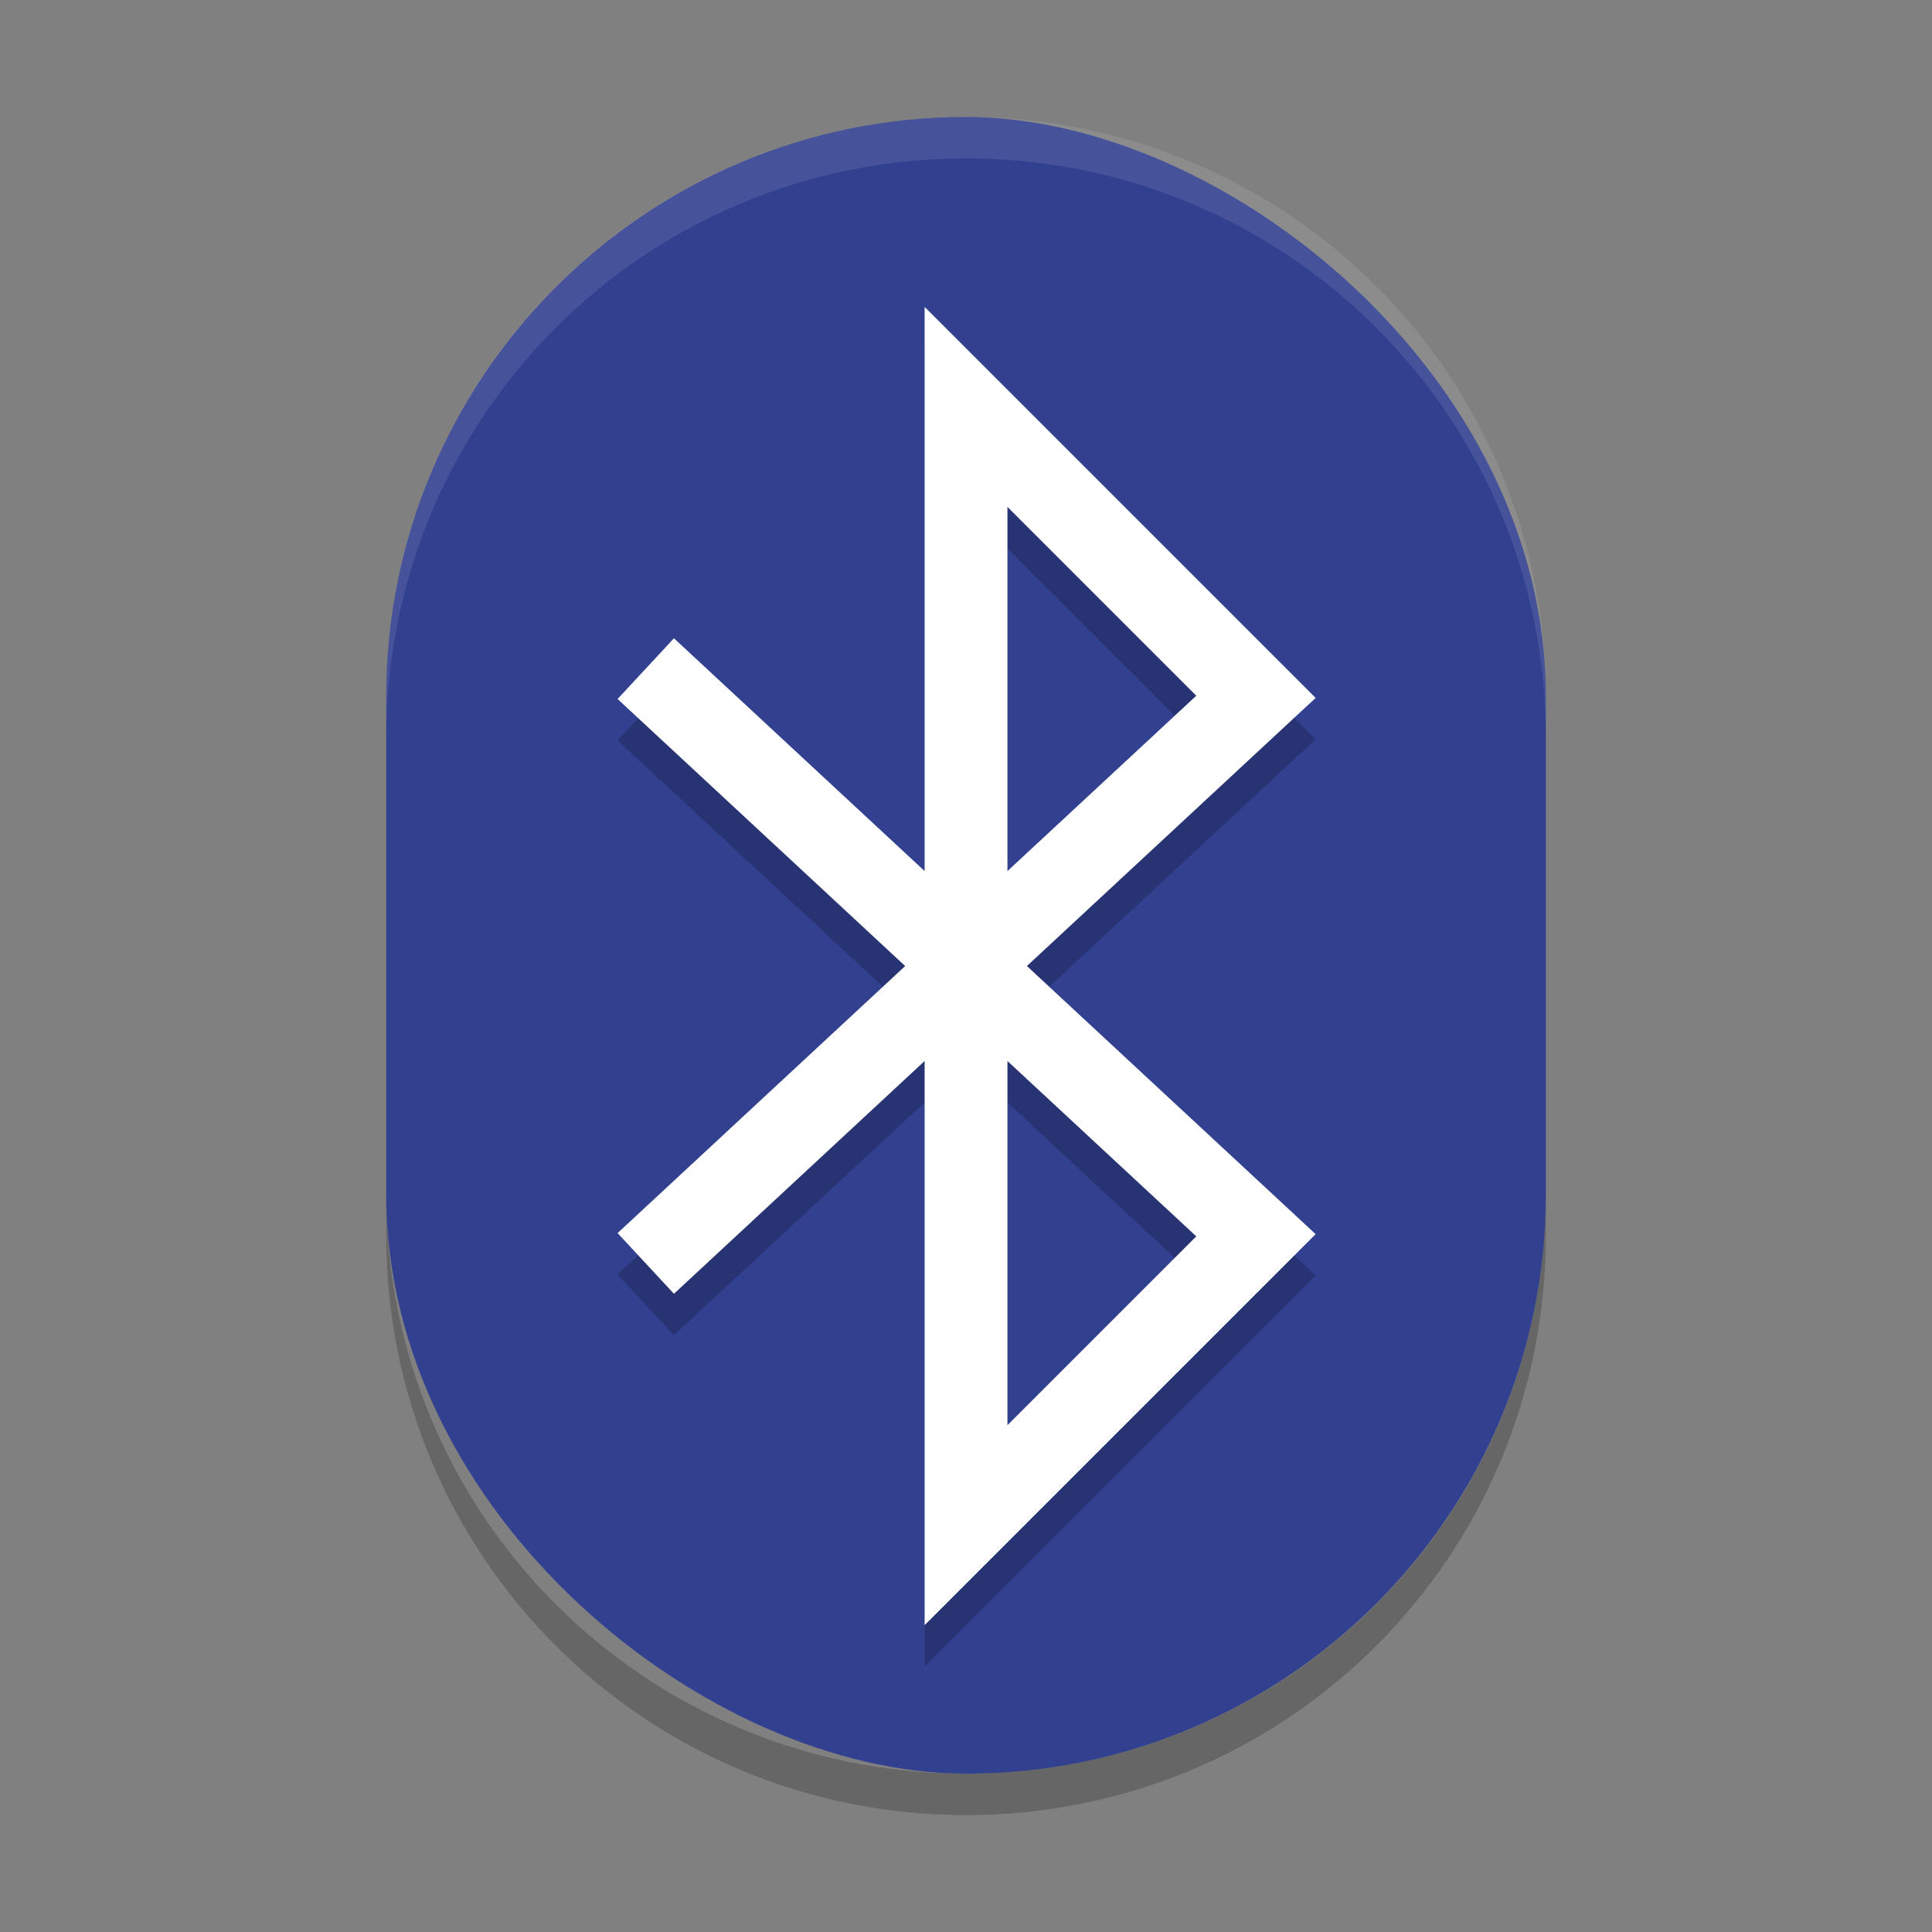 <?xml version="1.0" encoding="UTF-8" standalone="no"?>
<svg
   xmlns:dc="http://purl.org/dc/elements/1.1/"
   xmlns:cc="http://creativecommons.org/ns#"
   xmlns:rdf="http://www.w3.org/1999/02/22-rdf-syntax-ns#"
   xmlns:svg="http://www.w3.org/2000/svg"
   xmlns="http://www.w3.org/2000/svg"
   xmlns:sodipodi="http://sodipodi.sourceforge.net/DTD/sodipodi-0.dtd"
   xmlns:inkscape="http://www.inkscape.org/namespaces/inkscape"
   width="384pt"
   height="384pt"
   version="1.1"
   viewBox="0 0 384 384"
   id="svg52"
   sodipodi:docname="bluetooth.svg"
   inkscape:version="0.92.2 2405546, 2018-03-11">
  <rect x="0" y="0" width="384" height="384" fill="#808080" stroke="none"/>
  <sodipodi:namedview
     pagecolor="#ffffff"
     bordercolor="#666666"
     borderopacity="1"
     objecttolerance="10"
     gridtolerance="10"
     guidetolerance="10"
     inkscape:pageopacity="0"
     inkscape:pageshadow="2"
     inkscape:window-width="1366"
     inkscape:window-height="695"
     id="namedview54"
     showgrid="false"
     inkscape:zoom="0.4609375"
     inkscape:cx="822.93711"
     inkscape:cy="374.83974"
     inkscape:window-x="0"
     inkscape:window-y="0"
     inkscape:window-maximized="1"
     inkscape:current-layer="svg52" />
  <defs
     id="defs38">
    <filter
       id="alpha"
       width="100%"
       height="100%"
       x="0%"
       y="0%"
       filterUnits="objectBoundingBox">
      <feColorMatrix
         in="SourceGraphic"
         type="matrix"
         values="0 0 0 0 1 0 0 0 0 1 0 0 0 0 1 0 0 0 1 0"
         id="feColorMatrix2" />
    </filter>
    <mask
       id="mask0">
      <g
         filter="url(#alpha)"
         id="g7">
        <rect
           width="384"
           height="384"
           x="0"
           y="0"
           style="fill:rgb(0%,0%,0%);fill-opacity:0.302"
           id="rect5" />
      </g>
    </mask>
    <clipPath
       id="clip1">
      <rect
         width="384"
         height="384"
         x="0"
         y="0"
         id="rect10" />
    </clipPath>
    <g
       id="surface5"
       clip-path="url(#clip1)">
      <path
         style="fill:rgb(0%,0%,0%)"
         d="M 150.094 160.789 L 184.891 195.977 L 150.094 231.164 L 161.16 242.32 L 190.09 213.707 L 190.09 280.875 L 242.906 231.074 L 210.887 195.977 L 242.82 160.93 L 190.375 112.125 L 190.129 178.977 L 161.199 149.672 Z M 206.023 145.031 L 222.062 160.301 L 206.023 180.086 Z M 206.023 215.238 L 222.102 231.652 L 206.059 246.926 Z M 206.023 215.238"
         id="path13" />
    </g>
    <mask
       id="mask1">
      <g
         filter="url(#alpha)"
         id="g18">
        <rect
           width="384"
           height="384"
           x="0"
           y="0"
           style="fill:rgb(0%,0%,0%);fill-opacity:0.302"
           id="rect16" />
      </g>
    </mask>
    <clipPath
       id="clip2">
      <rect
         width="384"
         height="384"
         x="0"
         y="0"
         id="rect21" />
    </clipPath>
    <g
       id="surface8"
       clip-path="url(#clip2)">
      <path
         style="fill-rule:evenodd;fill:rgb(100%,100%,100%)"
         d="M 192 23.25 C 98.512 23.25 23.25 98.512 23.25 192 C 23.25 193.254 23.27 194.504 23.297 195.75 C 25.277 104.008 99.766 30.75 192 30.75 C 284.234 30.75 358.723 104.008 360.703 195.75 C 360.73 194.504 360.75 193.254 360.75 192 C 360.75 98.512 285.488 23.25 192 23.25 Z M 192 23.25"
         id="path24" />
    </g>
    <mask
       id="mask2">
      <g
         filter="url(#alpha)"
         id="g29">
        <rect
           width="384"
           height="384"
           x="0"
           y="0"
           style="fill:rgb(0%,0%,0%);fill-opacity:0.302"
           id="rect27" />
      </g>
    </mask>
    <clipPath
       id="clip3">
      <rect
         width="384"
         height="384"
         x="0"
         y="0"
         id="rect32" />
    </clipPath>
    <g
       id="surface11"
       clip-path="url(#clip3)">
      <path
         style="fill-rule:evenodd;fill:rgb(0%,0%,0%)"
         d="M 23.297 188.25 C 23.27 189.496 23.25 190.746 23.25 192 C 23.25 285.488 98.512 360.75 192 360.75 C 285.488 360.75 360.75 285.488 360.75 192 C 360.75 190.746 360.73 189.496 360.703 188.25 C 358.723 279.992 284.234 353.25 192 353.25 C 99.766 353.25 25.277 279.992 23.297 188.25 Z M 23.297 188.25"
         id="path35" />
    </g>
  </defs>
  <g
     transform="matrix(8.232,0,0,8.232,-5.561,-9.677)"
     id="g833">
    <rect
       style="fill:#324090"
       id="rect2"
       transform="matrix(0,-1,-1,0,0,0)"
       ry="14"
       rx="14"
       y="-38"
       x="-44"
       height="28"
       width="40" />
    <path
       style="opacity:0.2;fill:none;stroke:#000000;stroke-width:2;stroke-linecap:square"
       inkscape:connector-curvature="0"
       id="path4"
       d="m 17,19 14,13 -7,7 V 12 l 7,7 -14,13" />
    <path
       style="fill:none;stroke:#ffffff;stroke-width:2;stroke-linecap:square"
       inkscape:connector-curvature="0"
       id="path6"
       d="m 17,18 14,13 -7,7 V 11 l 7,7 -14,13" />
    <path
       style="opacity:0.1;fill:#ffffff"
       inkscape:connector-curvature="0"
       id="path8"
       d="M 24,4 C 16.244,4 10,10.244 10,18 v 1 C 10,11.244 16.244,5 24,5 31.756,5 38,11.244 38,19 V 18 C 38,10.244 31.756,4 24,4 Z" />
    <path
       style="opacity:0.2"
       inkscape:connector-curvature="0"
       id="path10"
       d="m 10,30 v 1 c 0,7.756 6.244,14 14,14 7.756,0 14,-6.244 14,-14 V 30 C 38,37.756 31.756,44 24,44 16.244,44 10,37.756 10,30 Z" />
  </g>
</svg>
